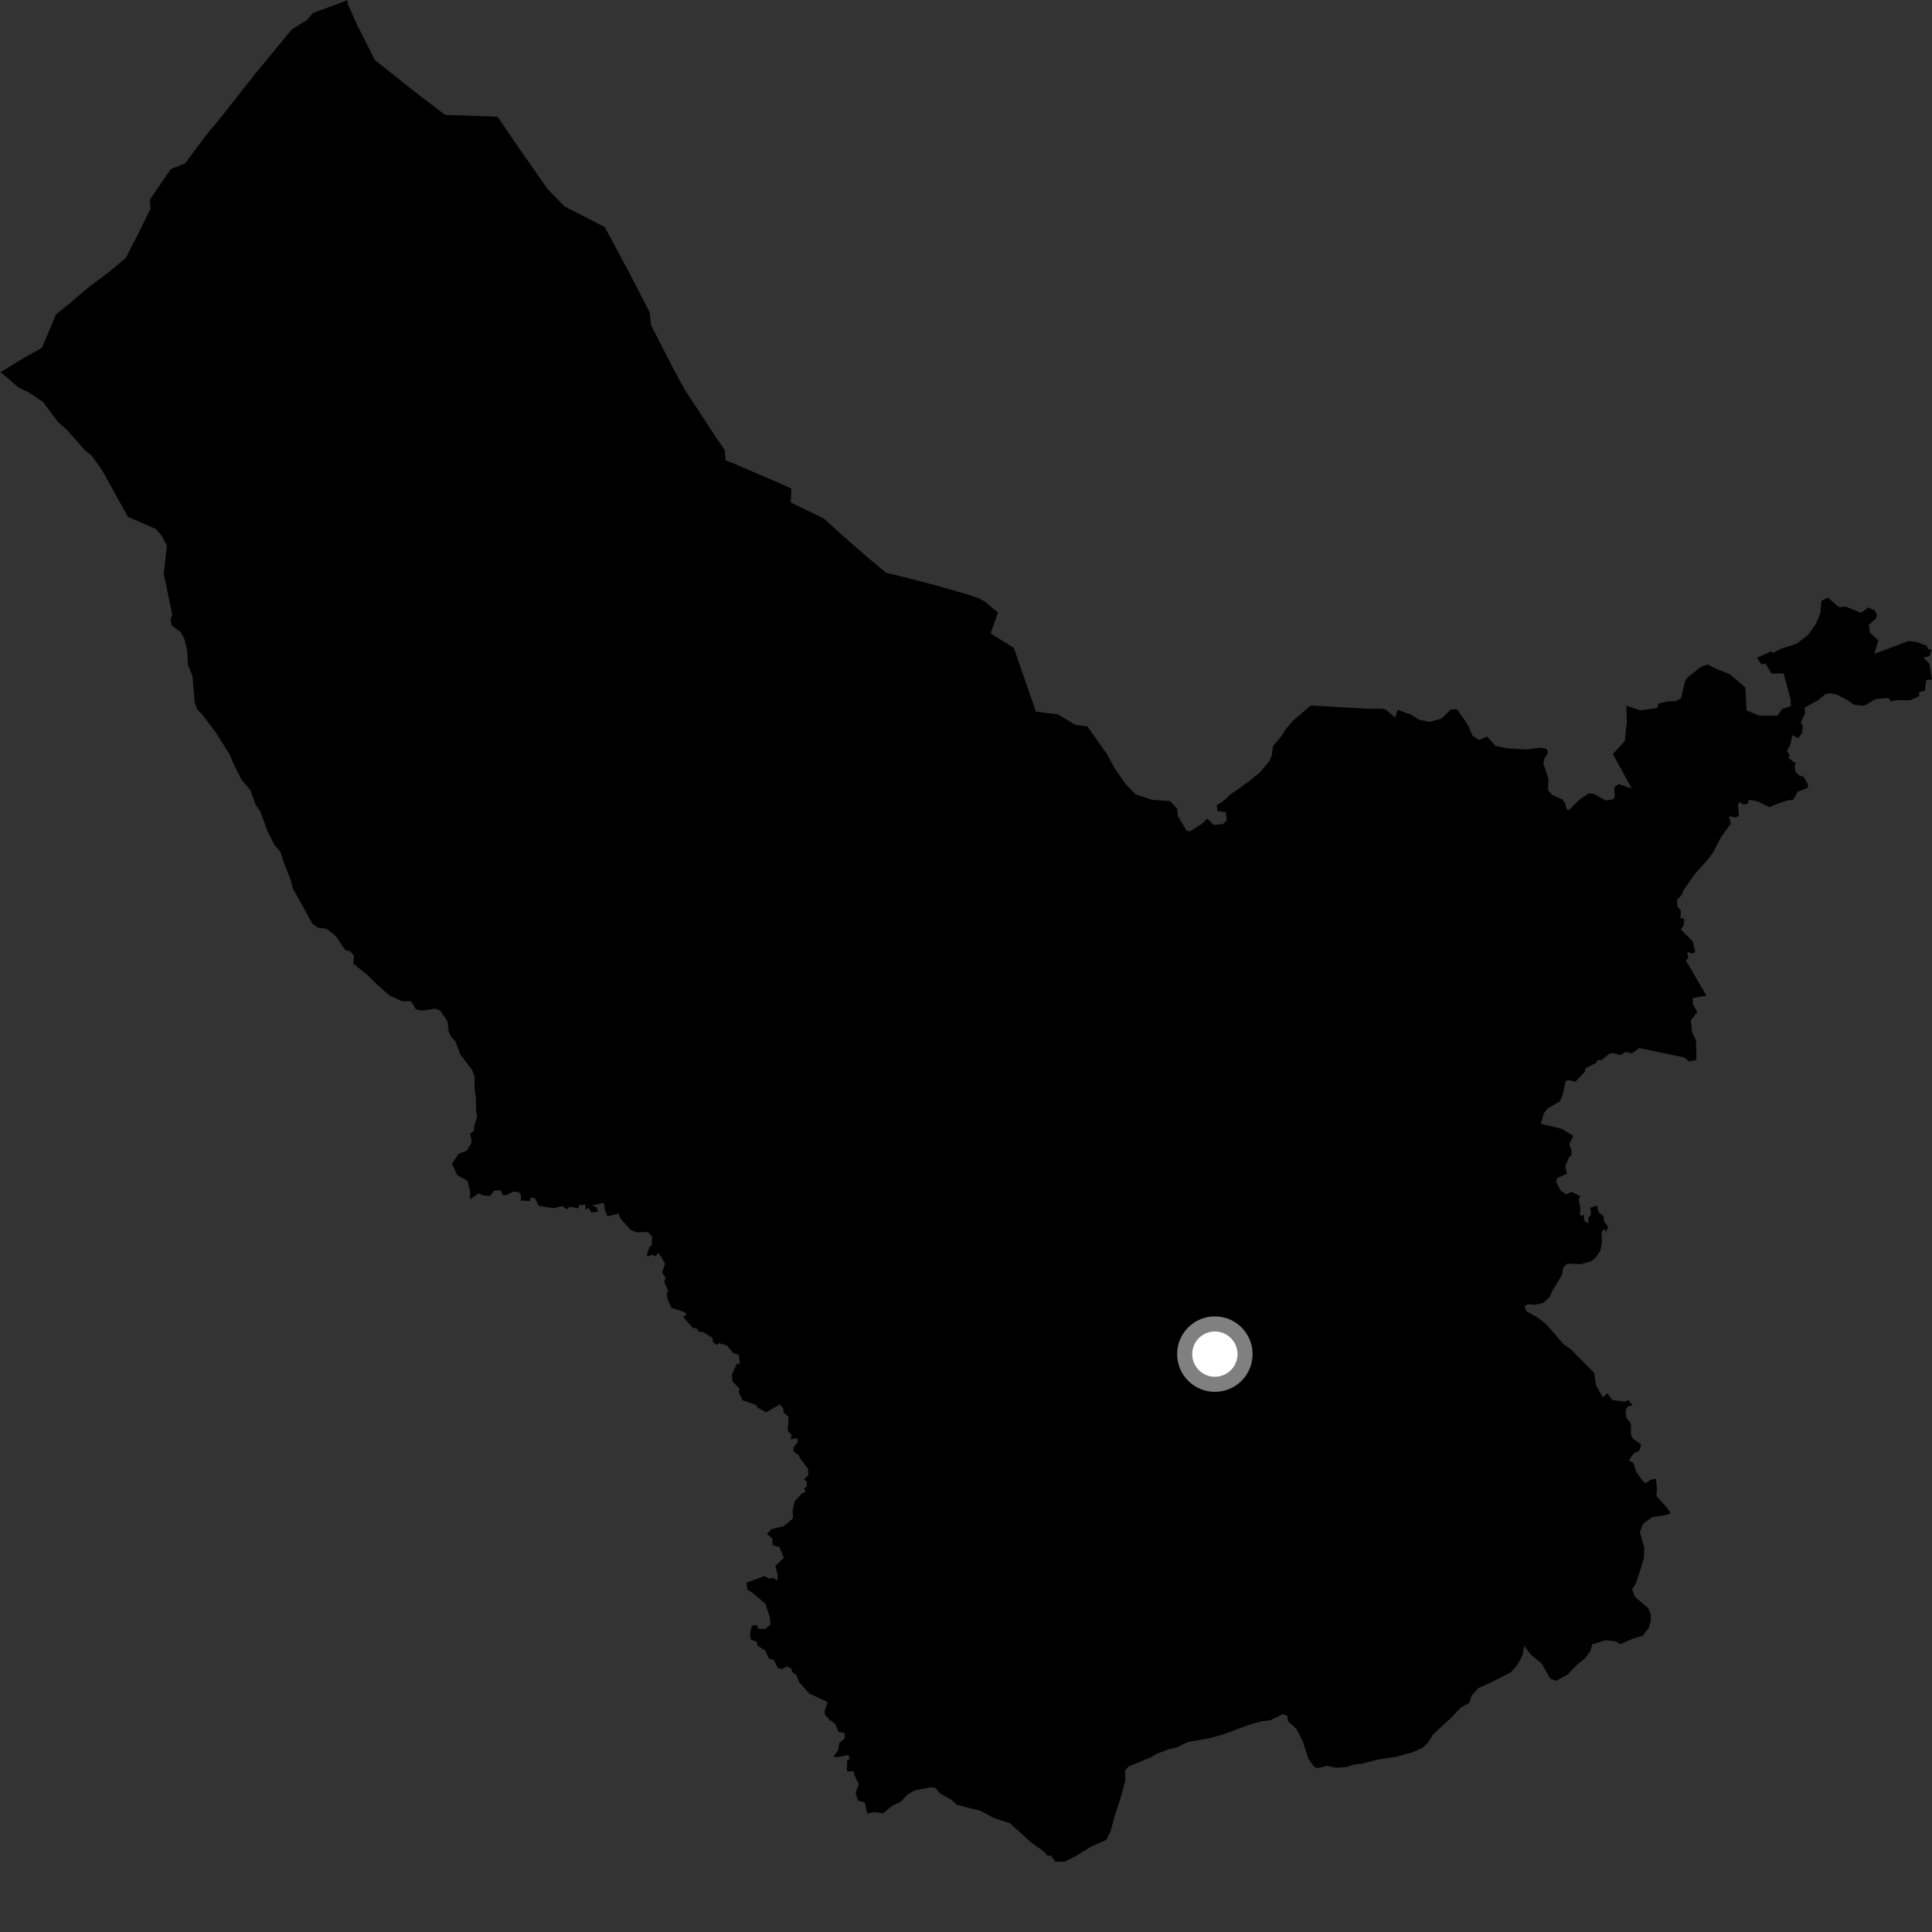 <?xml version="1.0" encoding="utf-8" ?>
<svg baseProfile="full" height="1024" version="1.1" width="1024" xmlns="http://www.w3.org/2000/svg" xmlns:ev="http://www.w3.org/2001/xml-events" xmlns:xlink="http://www.w3.org/1999/xlink"><rect width="100%" height="100%" fill="#333333" stroke="none"/><defs /><polygon fill="black" points="426.925,790.725 424.865,791.759 421.302,795.57 420.096,800.285 420.312,804.772 415.522,808.811 408.835,810.548 406.475,813.005 409.304,815.356 409.488,819.101 413.137,819.921 415.436,825.716 410.946,829.946 412.204,834.748 412.063,837.724 409.608,836.152 407.58,836.813 405.294,835.339 395.689,838.843 396.08,842.529 398.607,844.032 405.686,850.029 408.065,857.204 408.397,861.045 405.536,863.453 401.697,863.207 401.294,861.203 398.421,861.753 397.549,866.215 397.961,869.028 401.214,870.251 401.416,872.147 405.645,874.843 407.592,879.183 410.144,879.747 412.272,884.156 414.772,884.63 417.016,883.217 419.716,884.536 419.661,886.002 422.148,887.86 423.651,891.701 429.025,897.646 438.669,902.167 437.09,906.842 437.19,908.733 439.685,911.663 442.544,913.434 444.421,917.993 447.535,918.364 447.819,921.245 444.841,923.829 444.221,927.726 441.674,931.053 443.903,931.377 449.675,930.11 450.328,932.247 448.96,933.23 448.924,938.802 452.723,938.91 452.772,940.794 455.205,945.583 453.51,950.24 454.625,954.28 458.4,955.401 459.658,961.234 463.153,960.452 467.989,961.089 473.268,956.87 477.493,954.918 480.658,951.431 484.945,948.858 493.891,947.233 495.947,947.716 498.424,950.666 504.083,953.806 507.128,956.543 519.626,959.785 527.068,963.681 535.284,966.353 546.83,976.796 553.452,981.442 555.1,983.544 557.099,983.576 559.425,986.771 564.257,986.697 569.537,984.113 578.175,978.83 586.326,975.179 588.621,970.653 590.689,962.947 594.07,952.486 596.407,943.724 596.365,938.291 598.189,936.235 610.321,931.248 613.08,929.596 619.502,927.092 623.48,926.222 629.638,923.315 641.391,921.208 648.935,919.094 661.892,914.202 668.573,912.325 673.305,911.801 679.916,908.505 682.271,909.488 682.703,912.343 687.063,916.252 690.539,923.011 693.514,932.32 696.754,936.727 698.516,937.096 703.468,935.911 707.866,936.92 713.674,936.581 717.693,935.266 721.787,934.809 730.099,932.633 740.085,931.106 748.8,928.729 754.062,926.347 756.977,923.505 759.595,919.212 769.209,910.377 774.198,905.112 778.873,902.42 780.033,898.587 783.542,894.744 790.321,891.702 800.89,886.242 804.105,882.619 807.032,877.235 807.849,872.435 811.624,877.211 817.076,881.691 821.645,889.711 824.613,890.891 830.798,887.601 836.201,882.059 840.134,878.984 842.954,875.085 843.921,871.543 851.04,869.341 856.58,869.972 858.851,871.412 865.398,868.547 870.611,867.001 873.978,862.696 874.975,859.01 874.928,855.544 873.617,852.385 866.633,846.423 865.016,842.538 867.196,838.988 871.204,826.387 871.526,820.551 869.199,811.995 870.963,807.484 875.77,804.108 883.818,802.804 885.452,802.1 883.725,799.298 877.944,792.87 878.194,788.961 877.674,783.759 874.632,784.361 872.293,786.136 871.136,785.461 867.356,780.244 865.709,775.436 863.339,773.918 866.102,770.176 869,768.827 869.798,765.587 865.414,762.48 864.403,760.22 864.417,754.636 861.946,751.352 861.618,747.33 862.806,745.368 865.3,744.818 862.939,741.975 861.423,742.942 854.494,742.026 851.879,738.427 849.613,740.696 845.963,734.338 844.919,727.641 832.718,715.279 828.672,712.412 819.623,701.964 815.162,698.389 808.854,694.833 808.06,692.222 809.885,691.23 813.549,691.552 818.057,690.542 821.348,687.476 822.599,684.577 827.825,675.774 828.577,671.752 830.679,669.758 837.686,670.032 843.062,668.627 845.534,666.829 848.275,662.839 849.084,657.884 848.824,653.087 850.182,651.369 851.162,652.876 852.37,650.462 850.041,647.01 850.037,644.769 847.226,642.395 846.411,639.001 842.836,640.115 843.253,643.792 841.796,645.643 841.863,648.513 839.546,646.861 839.547,644.149 837.411,644.122 837.633,640.242 836.695,635.313 837.854,634.204 833.097,631.755 829.943,632.992 827.009,630.851 824.73,626.208 825.316,624.44 830.533,622.105 829.629,618.119 831.602,613.416 832.8,612.547 832.866,609.598 831.705,606.611 833.889,602.073 827.764,598.277 816.747,595.691 818.163,590.176 820.348,587.469 826.746,583.803 828.371,579.948 829.805,572.949 831.366,572.447 834.958,573.402 839.903,568.108 840.446,566.086 846.11,563.358 846.67,561.884 849.022,561.792 852.862,558.568 854.806,558.101 858.985,559.249 861.558,557.524 864.886,558.332 868.777,555.472 892.548,560.424 895.202,562.598 899.147,561.793 898.896,551.498 896.896,547.089 896.174,540.822 899.632,536.282 897.266,532.319 897.13,528.96 904.428,527.71 893.548,509.06 894.826,507.8 894.283,504.35 896.348,505.357 898.517,504.679 897.129,498.857 890.93,492.681 892.366,490.442 892.694,487.043 890.605,486.475 890.953,482.768 889.013,480.369 888.935,476.887 891.419,474.243 892.406,471.616 898.319,463.248 905.131,455.601 907.939,451.814 912.441,443.314 917.376,436.514 916.379,432.61 920.201,433.323 921.724,432.164 921.085,426.9 921.96,425.033 923.89,426.413 926.418,425.957 926.943,423.827 931.755,424.826 938.094,427.911 939.987,426.785 947.126,424.329 950.526,423.775 952.922,419.568 957.887,417.731 958.403,415.997 955.82,411.55 953.965,411.289 951.632,409.157 951.128,405.625 951.988,404.749 947.798,401.744 948.677,400.571 947.128,397.933 948.894,394.776 949.974,389.689 953.105,391.252 955.099,388.422 955.554,384.973 954.478,382.813 956.759,378.005 956.513,375.022 963.814,371.045 967.571,367.915 970.089,367.405 973.385,368.047 978.576,370.683 982.666,373.523 987.957,374.098 994.19,370.5 1000.869,369.896 1002.233,371.704 1005.22,371.089 1012.485,371.147 1017.253,368.95 1017.188,366.789 1020.201,366.092 1021.009,360.435 1024.0,360.194 1022.654,351.919 1019.543,348.514 1022.671,347.703 1023.802,344.504 1021.69,343.888 1021.268,342.258 1015.83,340.32 1011.624,339.736 993.394,346.561 995.527,339.365 991.11,335.275 990.562,331.137 994.395,327.698 994.838,325.825 993.632,323.571 990.207,321.945 986.368,324.761 978.217,321.522 974.554,321.726 968.858,316.774 965.429,318.406 964.846,324.806 962.467,330.75 958.314,336.522 952.256,341.2 943.713,343.936 939.814,346.027 938.663,345.245 931.222,348.651 933.502,351.994 935.795,351.793 938.974,357.014 945.351,356.943 949.077,370.713 949.182,374.285 944.372,375.893 942.186,379.291 932.716,379.355 925.758,376.618 925.024,364.323 916.881,357.379 909.89,354.593 905.041,352.166 901.305,353.543 893.964,359.527 892.903,361.857 890.957,370.183 887.939,371.639 884.13,371.733 879.043,372.851 878.383,375.285 869.424,376.505 862.005,374.041 862.23,383.059 861.194,392.769 854.845,399.61 864.876,417.961 857.815,415.535 855.526,417.457 855.828,422.167 855.067,423.639 851.05,424.257 845.006,420.849 842.14,420.475 837.269,423.753 831.639,429.264 830.506,429.273 829.489,425.478 828.058,423.726 822.725,421.385 820.512,418.73 820.679,412.73 818.003,404.574 818.611,401.884 820.495,398.905 819.634,396.868 816.447,396.334 809.113,397.244 798.673,396.613 792.592,395.311 788.195,390.396 784.07,392.239 780.459,389.935 778.132,384.371 772.242,375.901 768.899,376.096 764.045,380.858 757.544,382.63 752.009,381.419 747.755,378.707 740.777,376.234 739.42,380.311 734.403,376.069 732.212,375.612 725.035,375.686 694.72,373.918 685.329,381.961 681.515,386.427 678.625,390.868 674.7,395.495 674.098,400.301 672.644,403.629 667.737,409.39 661.563,414.453 651.741,421.428 648.998,424.028 644.831,426.971 645.367,429.865 649.718,430.517 650.228,434.807 648.352,436.754 643.235,437.239 639.877,433.9 637.304,436.457 630.641,440.667 628.9,440.244 624.328,432.578 623.977,428.7 620.11,424.541 610.824,423.95 601.96,421.081 596.279,415.132 591.072,407.653 586.509,399.43 576.372,385.036 569.821,384.112 560.721,378.634 549.06,377.149 537.379,343.453 525.069,335.703 528.93,324.651 522.086,318.982 518.653,317.052 513.833,315.363 496.177,310.3 479.72,306.008 469.702,303.602 460.957,296.34 446.997,284.242 436.553,274.747 419.073,266.312 419.451,258.957 412.914,256 387.974,245.286 384.678,244.044 384.029,238.453 378.887,230.873 362.823,206.382 356.649,194.924 345.057,172.386 344.421,165.732 334.132,145.741 320.555,120.378 299.15,109.377 290.148,100.077 273.215,75.874 263.76,61.869 235.833,60.853 219.532,48.379 198.727,31.875 189.481,13.62 184.357,2.106 184.082,0.0 182.172,0.893 165.783,6.906 162.907,10.427 154.727,15.518 134.747,39.735 118.182,60.836 109.492,71.351 98.083,86.626 90.526,89.604 79.328,105.952 79.797,110.58 73.391,123.603 66.57,136.895 57.039,144.688 46.251,152.853 36.254,161.38 29.668,166.632 22.213,184.355 12.903,189.551 0.0,197.411 1.014,197.76 9.719,205.346 14.979,207.836 22.714,212.94 30.593,223.469 35.766,228.156 44.83,238.459 48.521,241.464 54.025,249.068 67.778,273.936 82.611,280.375 85.245,283.326 88.463,289.104 86.811,304.085 91.333,325.916 90.354,328.4 91.019,331.567 95.717,334.973 97.724,338.686 99.264,344.887 99.603,352.425 102.046,358.396 103.192,372.167 104.588,376.121 107.269,378.738 114.576,388.512 121.805,400.043 124.19,405.67 128.014,413.235 132.705,418.829 135.505,426.525 138.043,430.261 141.7,440.423 145.218,447.404 148.758,451.776 150.426,457.148 154.167,466.628 155.137,470.746 165.571,489.58 168.544,491.728 173.074,492.298 178.052,496.227 183.1,503.725 185.29,504.058 187.637,506.375 187.315,510.82 194.806,516.797 199.818,521.807 206.458,527.607 213.082,530.675 217.93,530.659 220.375,534.931 223.366,535.675 230.868,534.603 233.292,535.626 237.163,541.223 237.776,546.576 238.926,549.314 241.286,551.759 243.958,558.856 250.169,566.982 251.47,570.358 251.526,577.274 252.201,581.711 252.41,590.104 252.988,591.635 251.294,597.023 251.326,599.285 249.228,600.86 250.07,605.43 247.518,609.779 242.95,611.675 239.548,616.886 242.42,622.848 247.825,625.905 249.224,631.626 249.109,635.669 253.769,632.492 256.289,633.656 259.678,633.848 261.98,631.13 265.199,630.793 266.43,633.431 268.602,633.458 271.822,631.622 274.743,631.784 276.122,633.113 276.101,636.347 280.977,636.576 281.214,634.727 283.398,634.913 285.567,639.151 293.392,640.355 297.905,639.184 300.611,641.012 301.92,639.554 306.719,640.516 306.665,638.879 310.32,638.451 310.174,640.938 312.061,640.404 313.514,642.659 317.055,642.121 316.07,639.872 313.91,638.861 320.063,637.592 320.561,641.203 322.026,644.725 327.772,643.218 328.962,646.014 334.308,651.85 337.357,653.151 343.367,652.974 345.701,655.47 345.302,660.461 344.49,660.409 342.916,664.512 343.192,666.169 345.19,665.121 347.569,665.707 348.73,664.106 350.308,665.86 352.471,669.749 351.039,674.443 352.893,677.626 352.024,679.256 354.253,684.446 353.357,685.486 353.869,688.714 355.821,693.149 361.593,694.992 364.11,696.368 362.136,698.111 367.171,703.827 369.258,704.025 370.331,705.786 372.837,706.1 377.732,709.161 377.669,711.006 380.018,712.984 380.913,711.871 385.341,713.134 388.559,717.075 391.587,718.162 392.153,722.707 390.507,723.007 387.888,728.453 388.297,732.2 392.062,736.149 391.464,737.711 393.586,742.182 400.753,744.705 401.311,745.913 406.099,748.554 413.153,744.388 415.059,746.301 415.478,748.786 417.985,751.052 417.483,758.26 419.659,760.692 418.851,762.843 422.536,762.271 422.907,764.226 420.654,767.109 420.452,769.233 423.42,771.364 424.039,773.024 428.225,778.387 428.45,781.913 426.143,783.966 427.576,785.395 427.674,788.019 426.186,788.683 426.925,790.725" /><circle cx="643.9" cy="717.714" fill="rgb(100%,100%,100%)" r="16" stroke="grey" stroke-width="8" /></svg>